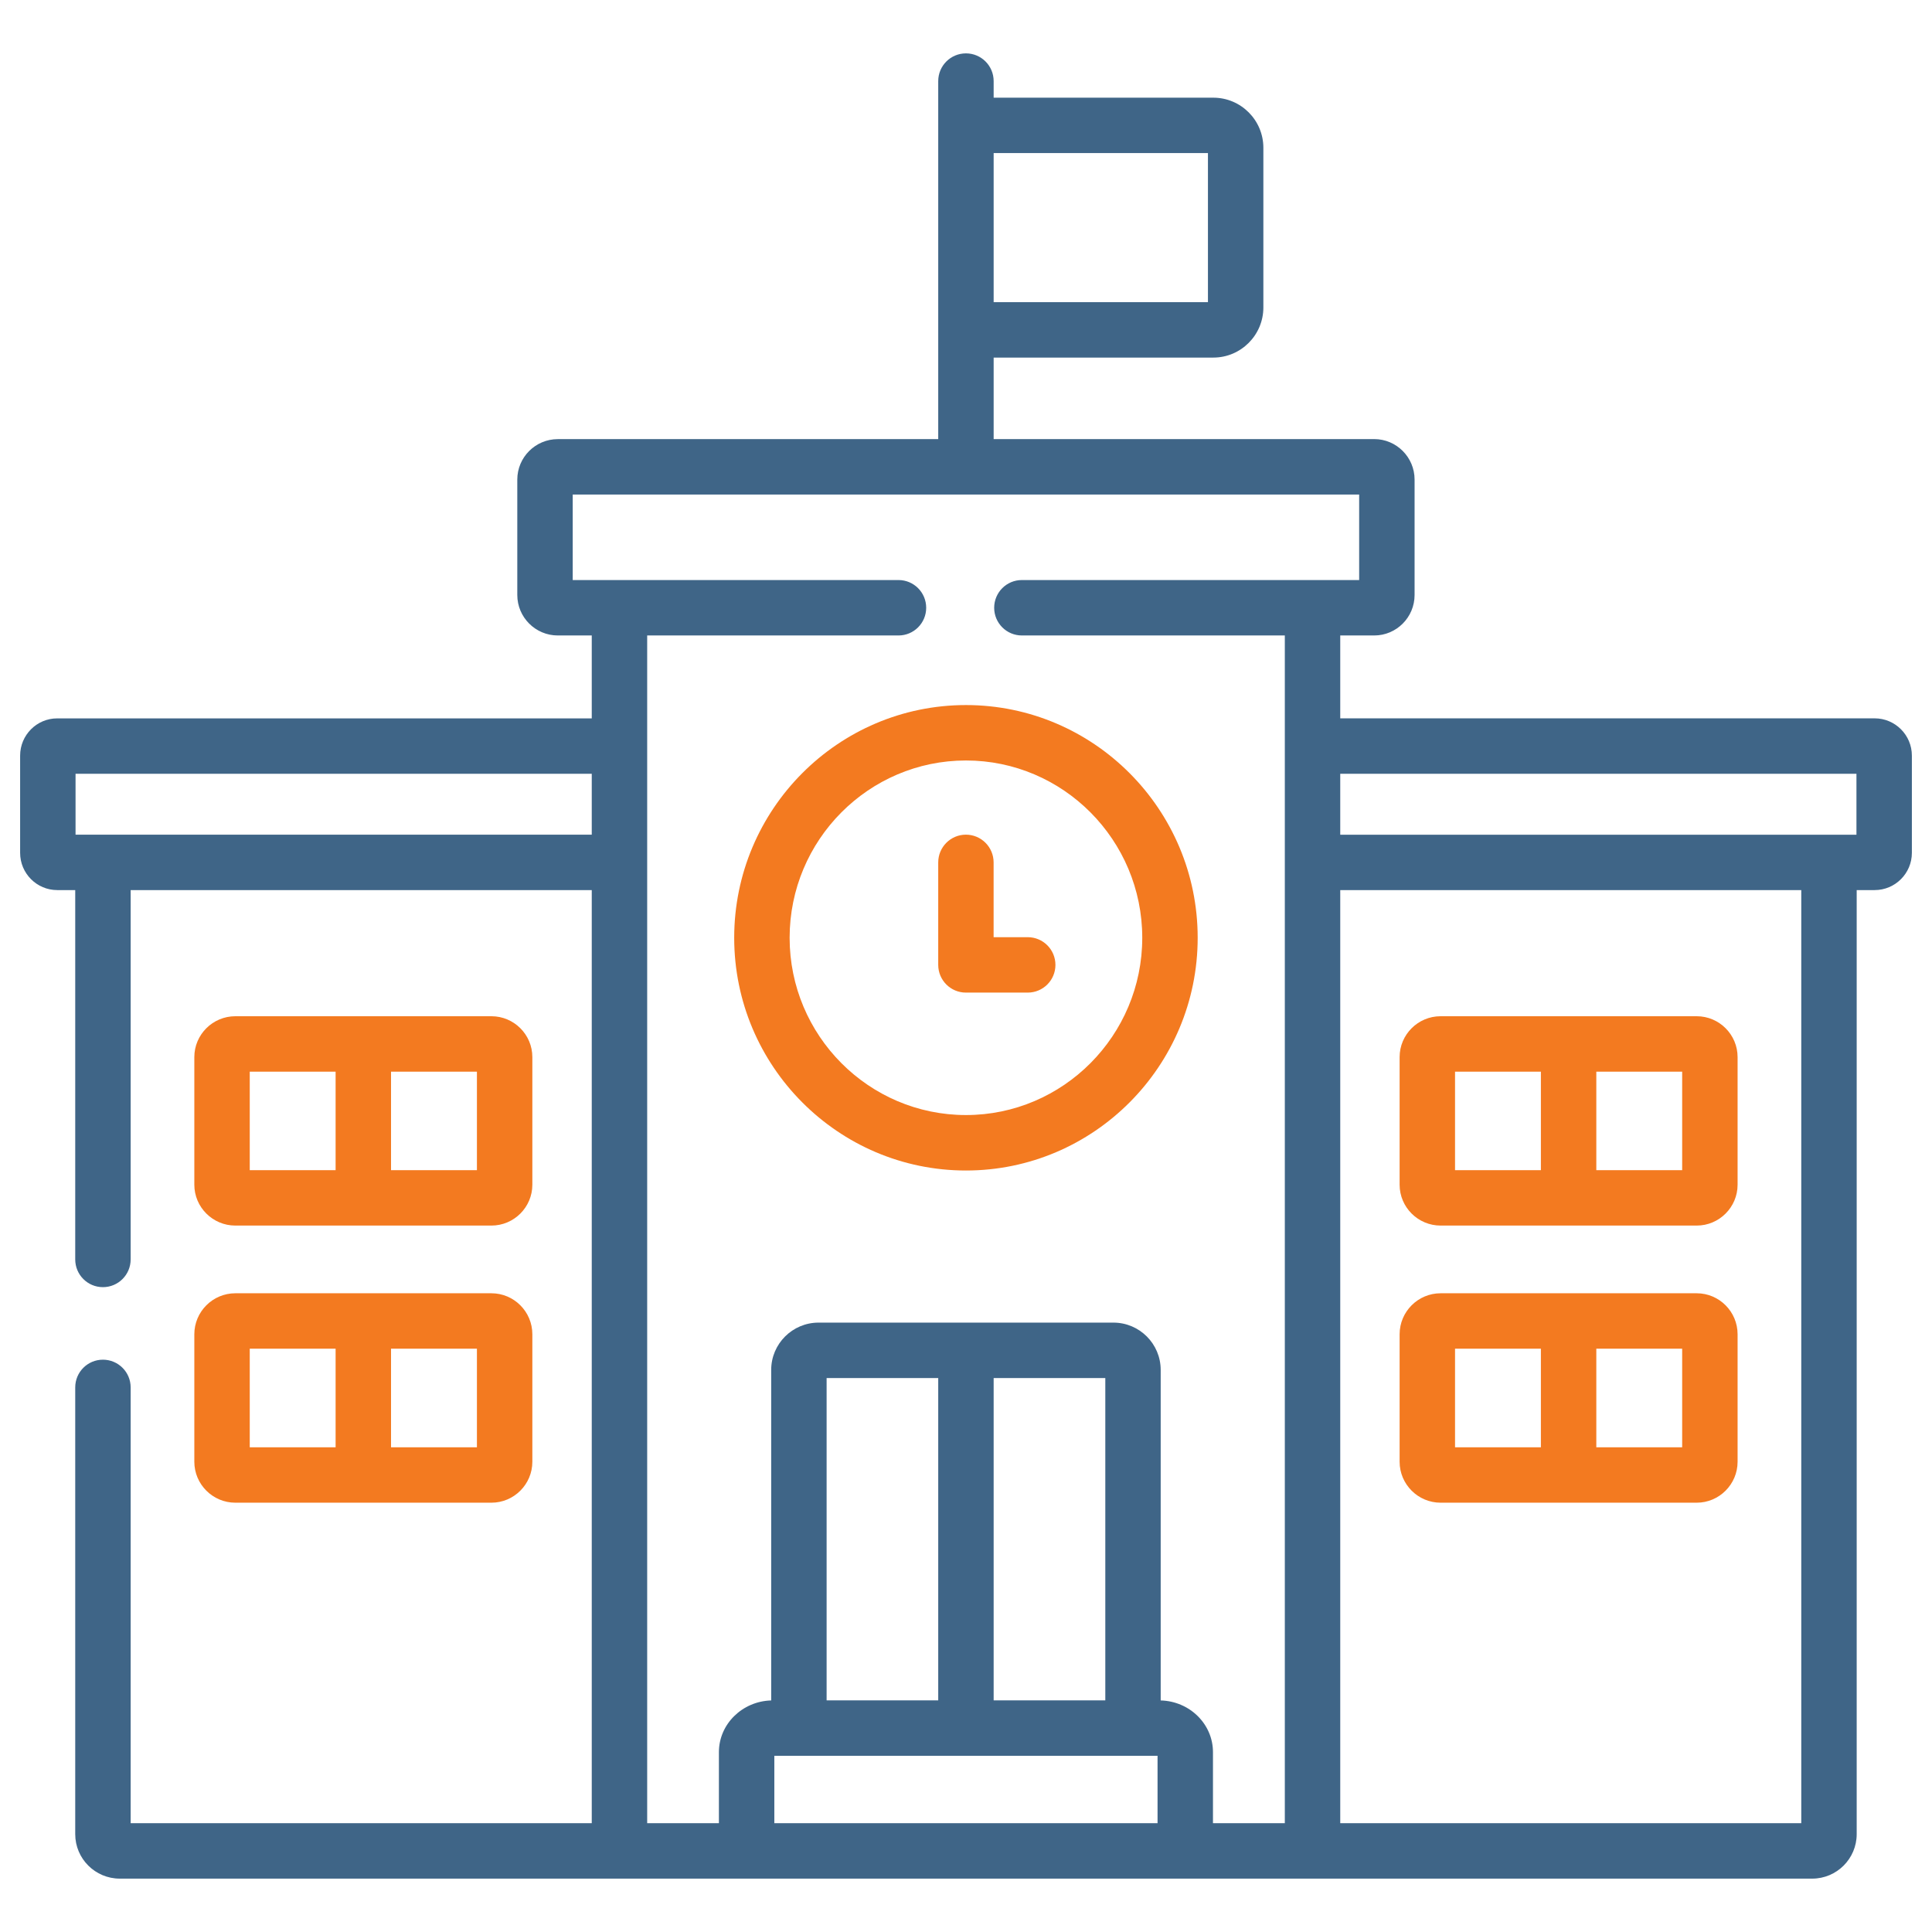 <svg width="48" height="48" viewBox="0 0 48 48" fill="none" xmlns="http://www.w3.org/2000/svg">
<g clip-path="url(#clip0_10808_56149)">
<path d="M25.533 23.284H24.686V21.426C24.686 21.046 24.378 20.737 23.998 20.737C23.618 20.737 23.31 21.046 23.31 21.426V23.973C23.31 24.353 23.618 24.661 23.998 24.661H25.533C25.914 24.661 26.222 24.353 26.222 23.973C26.222 23.592 25.914 23.284 25.533 23.284V23.284Z" fill="#F37A20"/>
<path d="M23.999 17.517C20.824 17.517 18.241 20.11 18.241 23.299C18.241 26.487 20.824 29.081 23.999 29.081C27.173 29.081 29.756 26.487 29.756 23.299C29.756 20.11 27.173 17.517 23.999 17.517V17.517ZM23.999 27.703C21.583 27.703 19.618 25.727 19.618 23.299C19.618 20.87 21.583 18.894 23.999 18.894C26.414 18.894 28.379 20.87 28.379 23.299C28.379 25.727 26.414 27.703 23.999 27.703V27.703Z" fill="#F37A20"/>
<path d="M5.847 30.449H12.209C12.77 30.449 13.226 29.993 13.226 29.433V26.264C13.226 25.704 12.77 25.248 12.209 25.248H5.847C5.285 25.248 4.828 25.704 4.828 26.264V29.433C4.828 29.993 5.285 30.449 5.847 30.449V30.449ZM9.715 26.625H11.849V29.072H9.715V26.625ZM6.205 26.625H8.338V29.072H6.205V26.625Z" fill="#F37A20"/>
<path d="M4.828 36.316C4.828 36.877 5.285 37.334 5.847 37.334H12.209C12.77 37.334 13.226 36.877 13.226 36.316V33.15C13.226 32.588 12.77 32.131 12.209 32.131H5.847C5.285 32.131 4.828 32.588 4.828 33.15V36.316H4.828ZM9.715 33.508H11.849V35.958H9.715V33.508ZM6.205 33.508H8.338V35.958H6.205V33.508Z" fill="#F37A20"/>
<path d="M35.791 30.449H42.154C42.714 30.449 43.17 29.993 43.17 29.433V26.264C43.17 25.704 42.714 25.248 42.154 25.248H35.791C35.23 25.248 34.773 25.704 34.773 26.264V29.433C34.773 29.993 35.23 30.449 35.791 30.449ZM39.66 26.625H41.793V29.072H39.66V26.625ZM36.15 26.625H38.283V29.072H36.15V26.625Z" fill="#F37A20"/>
<path d="M35.791 37.334H42.154C42.714 37.334 43.17 36.877 43.17 36.316V33.15C43.17 32.588 42.714 32.131 42.154 32.131H35.791C35.23 32.131 34.773 32.588 34.773 33.15V36.316C34.773 36.877 35.23 37.334 35.791 37.334ZM39.66 33.508H41.793V35.958H39.66V33.508ZM36.15 33.508H38.283V35.958H36.15V33.508Z" fill="#F37A20"/>
<path d="M46.575 17.847H33.298V15.788H34.142C34.695 15.788 35.145 15.337 35.145 14.782V11.915C35.145 11.361 34.695 10.909 34.142 10.909H24.687V8.884H30.145C30.83 8.884 31.388 8.325 31.388 7.639V3.672C31.388 2.985 30.83 2.427 30.145 2.427H24.687V2.015C24.687 1.634 24.379 1.326 23.999 1.326C23.618 1.326 23.31 1.634 23.31 2.015V3.115V8.196V10.91H13.858C13.304 10.91 12.852 11.361 12.852 11.915V14.782C12.852 15.337 13.304 15.788 13.858 15.788H14.702V17.848H1.423C0.914 17.847 0.5 18.262 0.5 18.773V21.189C0.5 21.7 0.914 22.114 1.423 22.114H1.869V31.29C1.869 31.671 2.177 31.979 2.557 31.979C2.937 31.979 3.246 31.671 3.246 31.29V22.114H14.702V45.297H3.246V34.469C3.246 34.089 2.937 33.781 2.557 33.781C2.177 33.781 1.869 34.089 1.869 34.469V45.569C1.869 46.178 2.365 46.674 2.976 46.674H45.024C45.633 46.674 46.129 46.178 46.129 45.569V22.114H46.575C47.085 22.114 47.5 21.699 47.5 21.189V18.773C47.5 18.262 47.085 17.847 46.575 17.847V17.847ZM24.687 3.803H30.011V7.507H24.687V3.803ZM14.702 20.737H1.877V19.224H14.702V20.737ZM46.123 19.224V20.738H45.44H33.298V19.224H46.123ZM28.759 45.297H19.238V43.622H19.848H28.149H28.759V45.297H28.759ZM20.537 42.245V34.237H23.31V42.245H20.537ZM24.687 42.245V34.237H27.461V42.245H24.687ZM28.837 42.247V34.035C28.837 33.387 28.31 32.86 27.662 32.86H20.337C19.688 32.86 19.16 33.387 19.16 34.035V42.247C18.441 42.267 17.861 42.835 17.861 43.532V45.297H16.079V15.788H22.323C22.703 15.788 23.011 15.48 23.011 15.1C23.011 14.719 22.703 14.411 22.323 14.411H14.229V12.287H33.768V14.411H25.388C25.008 14.411 24.7 14.719 24.7 15.1C24.7 15.48 25.008 15.788 25.388 15.788H31.921V45.297H30.136V43.532C30.136 42.834 29.557 42.266 28.837 42.247V42.247ZM44.752 45.297H33.298V22.114H44.752V45.297H44.752Z" fill="#3F6587"/>
</g>
<defs>
<clipPath id="clip0_10808_56149">
<rect width="47" height="47" fill="white" transform="translate(0.5 0.5)"/>
</clipPath>
</defs>
</svg>
